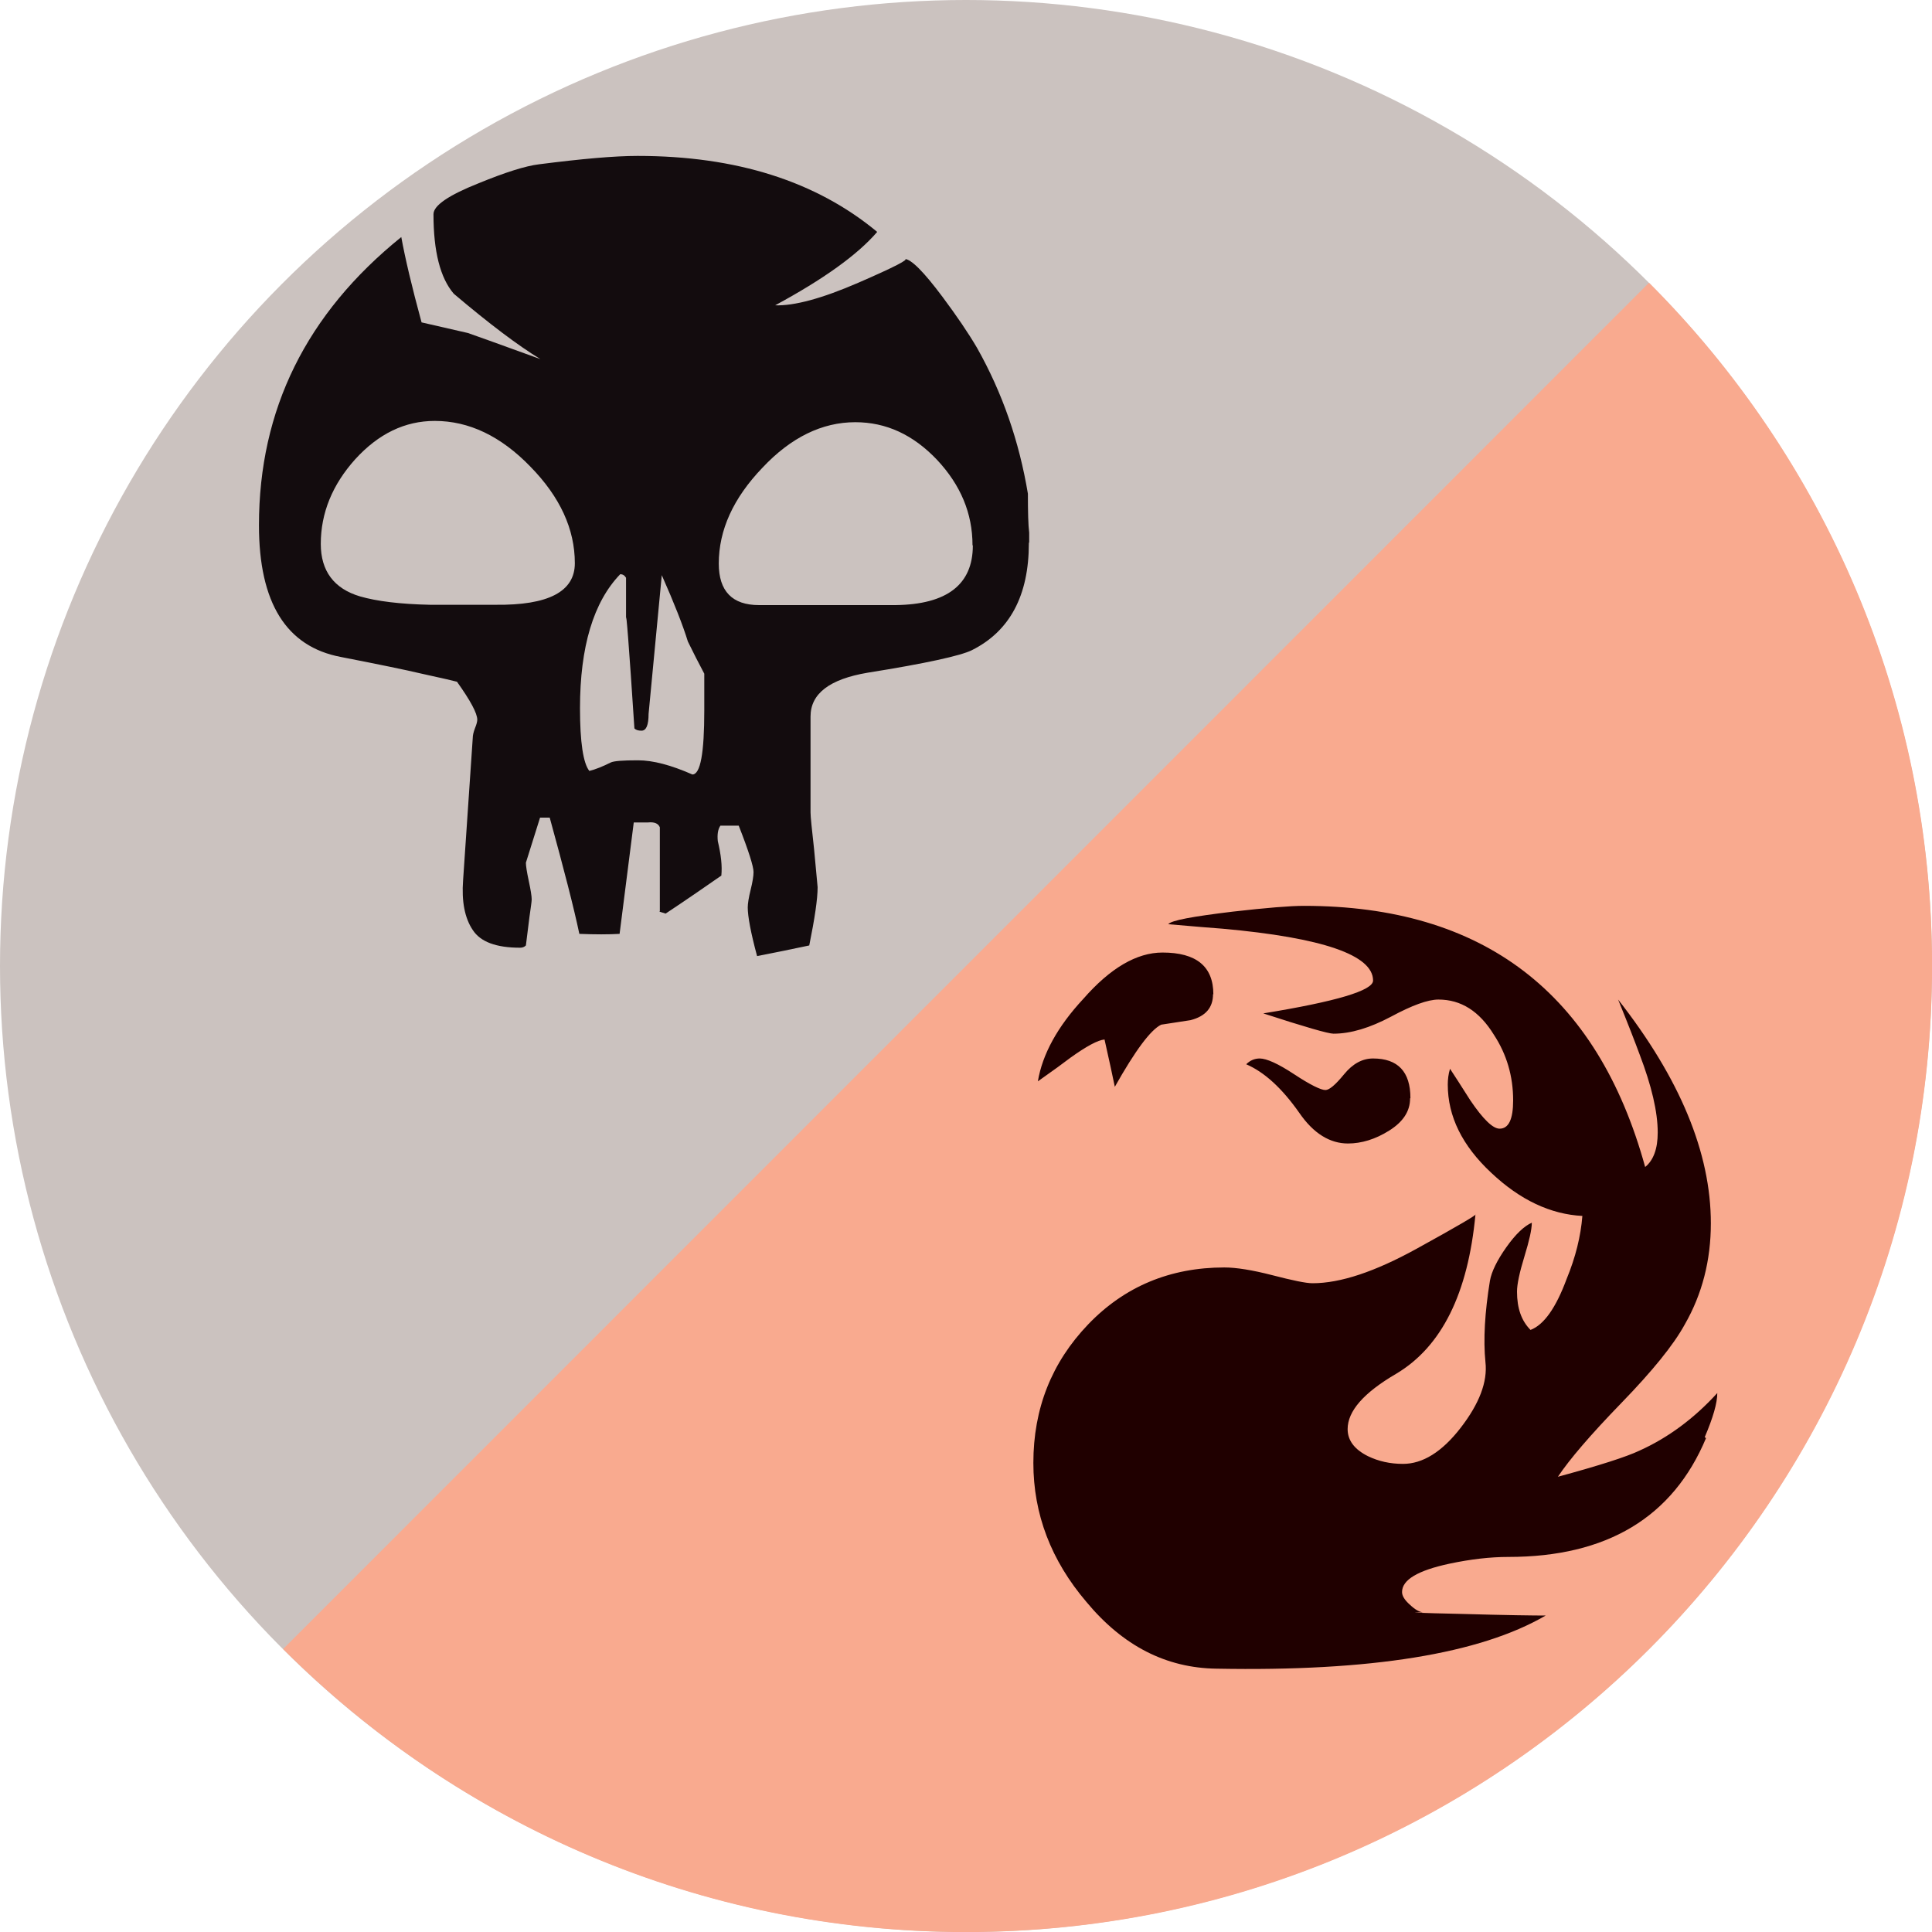 <svg xmlns="http://www.w3.org/2000/svg" viewBox="0 0 600 600"><circle cx="300" cy="300" r="300" fill="#cbc2bf"/><path d="M512.12 87.82c54.3 54.3 87.9 129.3 87.9 212.2 0 165.7-134.3 300-300 300-82.8 0-157.8-33.6-212.1-87.9" fill="#f9aa8f"/><path d="M529.82 446.62c-10.3 24.6-30.8 36.9-61.4 36.9-5.6 0-11.7.7-18.3 2.1-9.8 2.1-14.7 5-14.7 8.8 0 1.2.8 2.5 2.5 4 1.6 1.5 3 2.3 4.2 2.3-5.9 0-1.9.2 11.9.5 13.8.4 22.5.5 26 .5-20.4 11.9-54.4 17.4-102.2 16.5-15.7-.2-29.1-7.1-40.4-20.7-11-12.9-16.5-27.3-16.5-43.2 0-16.9 5.7-31.2 17-43s25.5-17.7 42.3-17.7c3.7 0 8.7.8 14.9 2.4 6.2 1.6 10.4 2.5 12.5 2.5 8.7 0 19.4-3.6 32.3-10.7 12.9-7.1 19-10.7 18.3-10.7-2.3 24.6-10.5 41.1-24.6 49.5-10.1 5.9-15.1 11.6-15.1 17.2 0 3.5 2.1 6.3 6.3 8.4 3.3 1.6 6.9 2.4 10.9 2.4 6.1 0 12.1-3.7 17.9-11.2 5.8-7.5 8.4-14.3 7.7-20.4-.7-7-.2-15.5 1.4-25.3.5-2.8 2.2-6.3 5.1-10.4 2.9-4.1 5.6-6.6 7.9-7.6 0 2.1-.8 5.6-2.3 10.5-1.5 4.9-2.3 8.6-2.3 10.9 0 5.2 1.4 9.1 4.2 11.9 4.2-1.6 7.9-6.9 11.2-15.8 2.8-6.8 4.4-13.3 4.9-19.6-9.8-.5-19.3-4.9-28.3-13.4-9-8.4-13.5-17.5-13.5-27.4 0-1.6.2-3.3.7-4.9 1.4 2.1 3.5 5.4 6.3 9.8 4 5.9 7 8.8 9.1 8.8 2.8 0 4.2-2.9 4.2-8.8 0-7.5-2-14.3-6-20.4-4.5-7.3-10.2-10.9-17.2-10.9-3.3 0-8.2 1.8-14.7 5.3-6.6 3.5-12.5 5.3-17.9 5.3-1.6 0-8.9-2.1-21.8-6.3 22.7-3.7 34.1-7.1 34.1-10.2 0-7.9-15.6-13.3-46.7-16.1-3-.2-8.7-.7-16.9-1.4.9-1.2 7.6-2.4 20-3.9 10.5-1.2 17.9-1.8 22.1-1.8 55.7 0 91.1 27 106 81.1 2.6-2.1 3.9-5.7 3.9-10.7 0-6.4-1.9-14.5-5.6-24.2-1.4-3.8-3.6-9.5-6.7-17.1 19.2 24.5 28.8 47.6 28.8 69.5 0 11.5-2.7 22-8.1 31.4-3.5 6.4-10.1 14.5-19.7 24.4-9.6 9.9-16.1 17.5-19.7 22.9 12.9-3.5 21.3-6.2 25.3-8.1 8.9-4 17-10 24.2-17.9 0 3.1-1.3 7.6-3.9 13.7m-152.7-137.6c0 4.2-2.3 6.9-7 8.1l-9.1 1.4c-3.3 1.6-8.1 8.1-14.4 19.3-.7-3.5-1.8-8.4-3.2-14.7-2.1.2-5.6 2.1-10.5 5.6-2.1 1.6-5.5 4.1-10.2 7.4 1.4-8.4 6.1-17 14.1-25.6 8.4-9.6 16.6-14.4 24.6-14.4 10.5 0 15.8 4.3 15.8 13m61.1 32.3c0 4-2.2 7.3-6.5 10s-8.6 4-12.8 4c-5.6 0-10.7-3.1-15.1-9.5-5.4-7.7-10.9-12.7-16.5-15.1 1.2-1.2 2.6-1.8 4.2-1.8 2.1 0 5.7 1.6 10.7 4.9 5 3.3 8.3 4.9 9.7 4.9 1.2 0 3.1-1.6 5.8-4.9 2.7-3.3 5.7-4.9 9-4.9 7.7 0 11.6 4.1 11.6 12.3" fill="#200000"/><path d="M319.52 168.72c0 16.2-5.9 27.3-17.7 33.2-3.4 1.7-14.2 4.1-32.4 7-11.8 2-17.7 6.5-17.7 13.6v29.8c0 1.3.4 5.1 1.1 11.4l1.1 11.8c0 3.7-.9 9.7-2.6 18.1-4.7 1-10.1 2.1-16.2 3.3-2-7.4-2.9-12.4-2.9-15.1 0-1.2.3-3.1.9-5.5.6-2.4.9-4.3.9-5.5 0-1.7-1.5-6.5-4.6-14.4h-5.7c-.8 1.2-1 2.8-.8 4.8 1 4.2 1.4 7.7 1.1 10.7-4.2 2.9-9.9 6.9-17.3 11.8-1.7-.5-2.3-.7-1.8-.7v-26.1c-.5-1.2-1.7-1.7-3.7-1.5h-4.4l-4.4 34.6c-3.4.2-7.6.2-12.5 0-1.7-8.1-4.8-20.1-9.2-36.1h-3c-2.7 8.6-4.2 13.3-4.4 14 0 1 .3 2.9.9 5.7.6 2.8.9 4.7.9 5.7 0 .7-.3 2.6-.7 5.5l-1.1 8.8c-.5.5-1.1.7-1.8.7-7.4 0-12.3-1.8-14.7-5.5-2.5-3.7-3.5-8.9-3-15.5l3-44.2c0-.7.2-1.7.7-3 .5-1.2.7-2.1.7-2.6 0-2-2.1-5.9-6.3-11.8-.7-.2-4.5-1.1-11.4-2.6-4.2-1-12.4-2.7-24.7-5.1-16.9-3.2-25.4-16.8-25.4-40.9 0-35.9 14.7-65.7 44.2-89.5 1.2 6.6 3.3 15.5 6.3 26.5 2.2.5 7 1.6 14.4 3.3 1.5.5 9 3.2 22.5 8.1-6.9-4.2-15.8-10.9-26.9-20.3-4.2-4.9-6.3-13.1-6.3-24.7 0-2.7 4.7-5.9 14-9.6 8.3-3.4 14.6-5.4 18.8-5.9 13.3-1.7 23.4-2.6 30.6-2.6 30.7 0 55.5 7.9 74.4 23.6-6.1 7.1-16.7 14.7-31.7 22.8 5.9.2 14.5-2.1 25.8-7s16.1-7.4 14.4-7.4c2 0 5.9 3.9 11.8 11.8 4.4 5.9 8 11.2 10.7 15.8 7.9 14 13.1 29.1 15.8 45.3 0 5.6.1 9.7.4 12.1v2.9m-141.1 6.6c0-10.6-4.6-20.6-13.8-30-9.2-9.5-19.1-14.2-29.7-14.2-9.3 0-17.5 4-24.7 11.9-7.1 7.9-10.7 16.7-10.7 26.3 0 8.4 4.1 13.9 12.2 16.3 5.2 1.5 12.4 2.4 21.7 2.6h20.3c16.5.2 24.7-4.1 24.7-12.9m40.2 45.7v-11.4c-1.7-3.2-3.4-6.5-5.1-10-1.5-4.9-4.2-11.8-8.1-20.6l-4.1 43.1c0 3.4-.7 5.2-2.2 5.2-1 0-1.7-.2-2.2-.7-1.7-26-2.6-37.3-2.6-33.9v-12.9c-.5-.8-1.1-1.1-1.8-1.1-8.3 8.6-12.5 22.5-12.5 41.6 0 10.6 1 17.1 2.9 19.5 2-.5 4.2-1.4 6.6-2.6 1-.5 3.8-.7 8.5-.7s10.3 1.5 16.9 4.4c2.5 0 3.7-6.6 3.7-19.9m83.3-51.3c0-9.9-3.7-18.7-11-26.5-7.4-7.8-15.8-11.7-25.4-11.7-10.3 0-20 4.7-28.9 14.2-9 9.4-13.5 19.3-13.5 29.7 0 8.6 4.2 12.9 12.5 12.9h42.4c16-.2 24-6.4 24-18.5" fill="#130c0e"/></svg>
